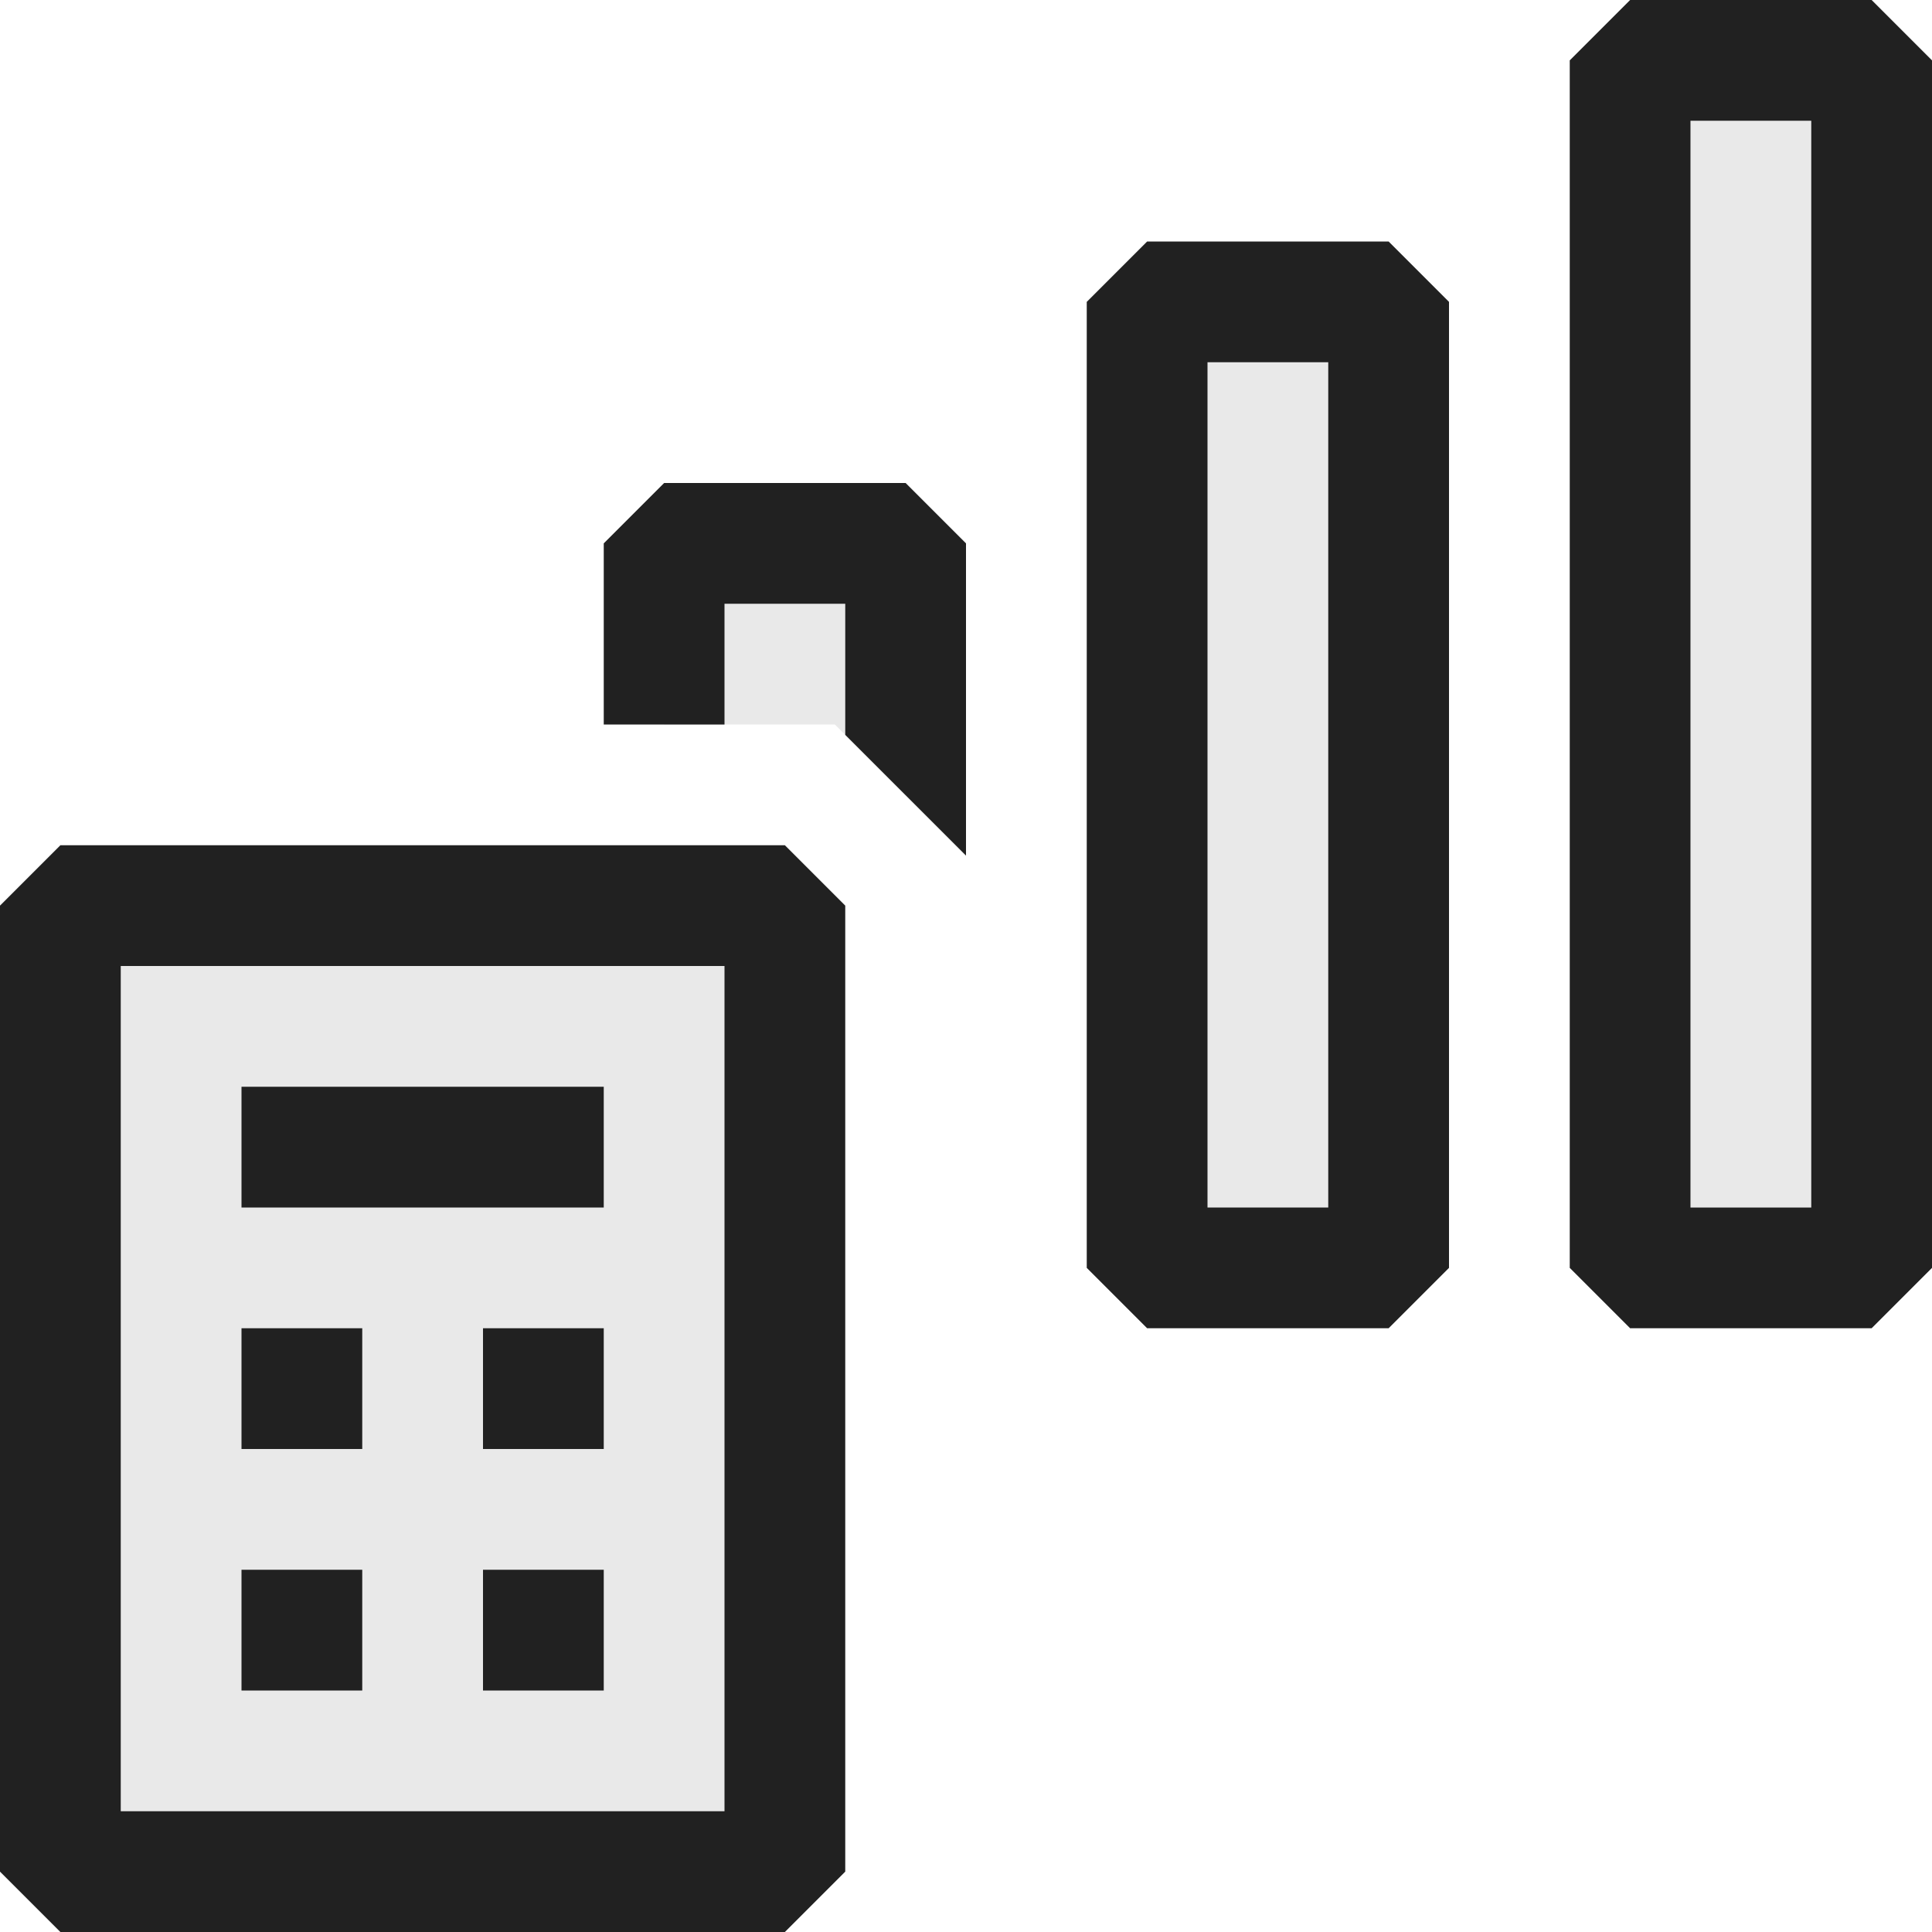 <svg xmlns="http://www.w3.org/2000/svg" viewBox="0 0 16 16">
  <defs>
    <style>.canvas{fill: none; opacity: 0;}.light-defaultgrey-10{fill: #212121; opacity: 0.1;}.light-defaultgrey{fill: #212121; opacity: 1;}</style>
  </defs>
  <title>IconLightMeasureCalculate</title>
  <g id="canvas" class="canvas">
    <path class="canvas" d="M16,16H0V0H16Z" />
  </g>
  <g id="level-1">
    <path class="light-defaultgrey-10" d="M5.5,4.5h2V6.586L6.914,6H5.5Zm4,6h2v-8h-2ZM14,1v9h1V1Z" />
    <path class="light-defaultgrey" d="M9.5,2,9,2.5v8l.5.5h2l.5-.5v-8L11.5,2ZM11,10H10V3h1ZM15.5,0h-2L13,.5v10l.5.5h2l.5-.5V.5ZM15,4v6H14V1h1ZM7.5,4l.5.5V7.086l-1-1V5H6V6H5V4.5L5.5,4Z" />
    <path class="light-defaultgrey-10" d="M6.5,15.5H.5v-8h6Z" />
    <path class="light-defaultgrey" d="M6.5,7H.5L0,7.5v8l.5.5h6l.5-.5v-8ZM6,15H1V8H6ZM4,11H5v1H4Zm0,2H5v1H4Zm1-3H2V9H5ZM3,14H2V13H3Zm0-2H2V11H3Z" />
  </g>
</svg>
